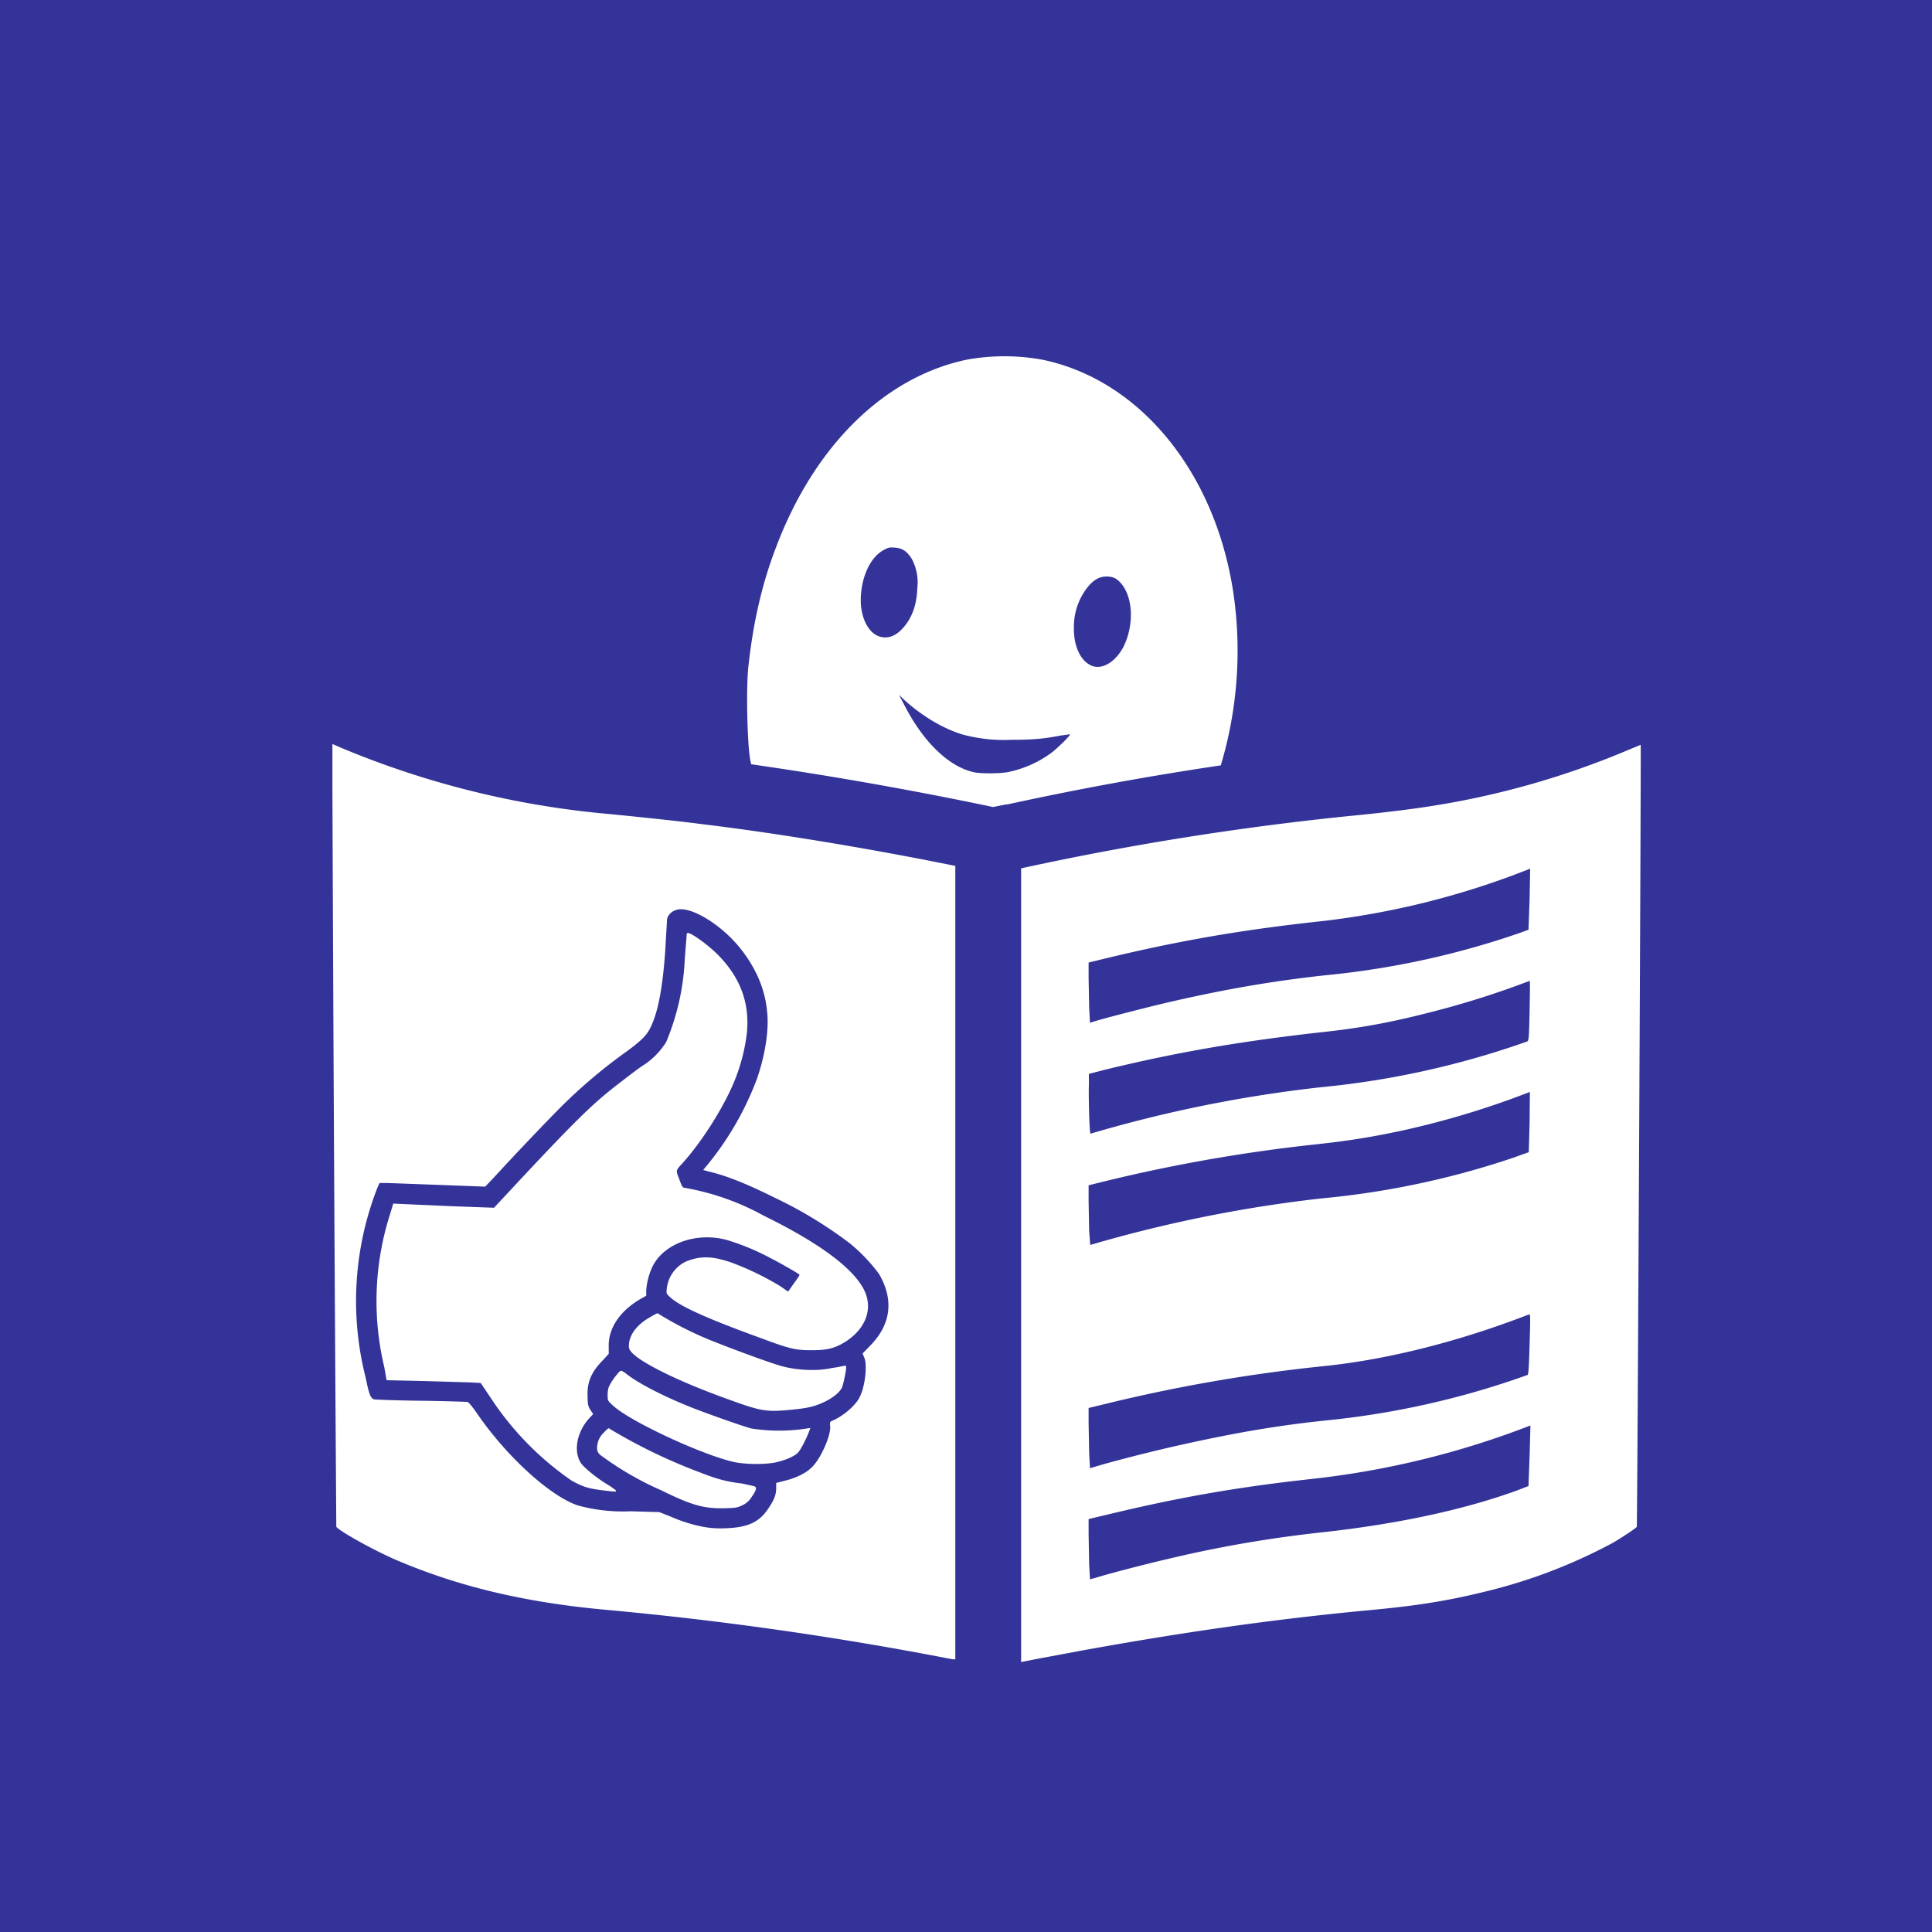 <svg xmlns="http://www.w3.org/2000/svg" viewBox="0 0 695.7 695.7"><path fill="#fff" d="M0 0h695.7v695.7H0z"/><path d="M0 347.8V0h695.7v695.7H0Zm388.2 246.8c38.4-7 71-11.6 105-14.8 17.3-1.6 28.3-3.4 41.7-6.7a191.6 191.6 0 0 0 45.8-17.5c3.3-1.9 8.4-5.3 8.7-5.8.2-.3 1.6-281.3 1.4-281.6l-5.3 2.2a301.6 301.6 0 0 1-73 20.3c-6.8 1-15 2-25.2 3A1054.2 1054.2 0 0 0 369 312.4l-1.3.3v285.8l5-1 15.5-2.9zm4-31.2-.2-10.9V547l7.6-1.8c25.8-6.2 46.7-9.8 73.3-12.7a310.9 310.9 0 0 0 78.2-19.2l-.3 11-.4 10.8-4.1 1.6c-19.3 7-43.4 12.2-71.3 15.2a442 442 0 0 0-55 9.6c-5.7 1.3-20.2 5-25.3 6.6l-2.2.6zm0-40-.2-10.9V507l4.6-1.1a579.2 579.2 0 0 1 80.4-14c23.1-2.4 48.9-9 73.6-18.6.5-.1.5 1.1.2 10.7-.2 7.4-.4 11-.7 11.1a303.6 303.6 0 0 1-72.7 16.4 400 400 0 0 0-36.5 5.5 586.3 586.3 0 0 0-43.7 10.3l-4.7 1.4zm0-80-.2-10.8v-5.8l1.3-.3a580.4 580.4 0 0 1 79.4-14.3c13-1.4 20.4-2.6 31.8-5a310.7 310.7 0 0 0 46.4-14l-.1 11-.3 10.7-5.6 2a303 303 0 0 1-68.7 14.6 489.9 489.9 0 0 0-83.6 16.8l-.4-5zm0-41.7c-.1-3.7-.2-8.6-.1-11v-4l6.2-1.6c26-6.3 48.7-10.2 78.4-13.5 13-1.4 24-3.4 38-7a317.4 317.4 0 0 0 36.1-11.4c.2 0 .1 5 0 10.8-.2 9.3-.3 10.7-.8 11a311.5 311.5 0 0 1-74.3 16.5 478.5 478.5 0 0 0-82.9 16.7c-.3.2-.4-1.5-.6-6.5zm0-38.7-.2-10.8v-5.6l2.5-.6c28.4-7 51.8-11.1 81.5-14.3a293.3 293.3 0 0 0 75-18.9l-.2 11-.4 11-3.6 1.3a302.6 302.6 0 0 1-68.7 15c-18.8 2-36.4 5-56.4 9.6-7 1.6-21.5 5.3-27 6.9l-2.2.7zM344 454.7V311.8l-5-1c-29.2-5.8-60.9-11-86-14-8.3-1.1-18.8-2.2-32.8-3.6a323.2 323.2 0 0 1-98-24.2l-2.5-1.1v15.3a83632 83632 0 0 0 1.4 266.6c1.5 1.8 13.6 8.5 21.7 12 22.8 9.7 47 15.4 76.7 18A1245.2 1245.2 0 0 1 343 597.5h1zM254.4 550c-4.3-.7-8.6-2-13.2-4l-3.8-1.5-10.3-.3a61.1 61.1 0 0 1-19-2.1c-10-3.3-26-17.9-36.5-33.4-1.7-2.4-2.8-3.7-3.3-3.9-.5 0-8-.3-16.8-.4-8.8-.1-16.4-.4-16.8-.5-1.3-.5-1.8-1.8-3-7.7a112 112 0 0 1 4.4-69l.6-1.2h3l19 .7 16 .6 2.7-2.8c8.8-9.6 19.5-20.8 25.2-26.5a190 190 0 0 1 23.5-19.7c6.4-4.8 7.7-6.4 9.6-11.9 2-5.7 3.4-15.3 4-26.8l.5-8.5c.2-1.6 1.7-3 3.5-3.5 5-1.4 16 5.3 22.8 13.8 5.6 7 8.9 14.5 9.7 22.6.8 6.5-.6 15.7-3.6 24.4a109.5 109.5 0 0 1-19.4 32.9l1.8.5c6.4 1.5 13.3 4.2 24 9.5a153.8 153.8 0 0 1 27 16.4 62 62 0 0 1 10.5 11c5.4 9.2 4.4 18.1-3 25.7l-2.9 3 .6 1.4c1.2 2.7.3 10.7-1.7 14.4-1.4 2.9-6 6.8-9.6 8.3-1 .4-1.1.6-1 1.7.6 3.1-3.2 11.8-6.4 15-2.1 2.2-5.8 4-9.9 5l-3.1.8v1.9c0 2.2-.7 4.1-2.5 6.8-3.3 5.3-7.5 7.3-15.4 7.6a37 37 0 0 1-7.2-.3zm13-8a7.6 7.6 0 0 0 3.3-3c1.7-2.5 1.9-3.3 1-3.8l-4.5-1c-5.2-.6-8.8-1.5-14.9-3.9a197.8 197.8 0 0 1-33.1-16c-.2 0-1 .7-1.7 1.5a7.7 7.7 0 0 0-2.5 5.5c0 1.2.2 1.6 1 2.5a113 113 0 0 0 22 12.8c11.2 5.5 15.5 6.7 23.1 6.5 3.9-.1 4.4-.2 6.3-1.1zm-45.6-5.3a26 26 0 0 0-3-2.1c-4-2.4-8.3-6-9.5-7.6-2.9-4.2-1.7-11.2 2.8-16.2l1.5-1.6-1-1.5c-.8-1.3-1-1.9-1-4.7-.3-5.2 1.3-9 5.6-13.3l2-2.2v-2.3c-.3-6.8 4-13.2 11.7-17.6l1.8-1V465c0-2.5 1.1-6.8 2.5-9.4 4.3-8 15.8-12 26.5-9.1a85 85 0 0 1 15.7 6.5c3.7 1.9 10 5.5 10.5 6 .1.1-.8 1.5-2 3.1l-2.1 3-2.9-2a104 104 0 0 0-17.6-8.5c-6.8-2.3-10.8-2.4-15.9-.5a12.2 12.2 0 0 0-7.3 10c-.2 1.7-.1 1.8 1.2 3 3.4 3.2 13 7.6 32.3 14.6 10.7 4 12.7 4.5 18.6 4.5 5.5 0 8-.6 11.5-2.6 7.8-4.6 10.8-12 7.6-18.8-3.8-8-16.2-17.2-36.4-27.1a91.2 91.2 0 0 0-28.5-10c-.6 0-1-.8-1.8-3.1-1.3-3.4-1.4-2.9 1.4-6 7.5-8.4 15.7-21.7 19.2-31.2a67.1 67.1 0 0 0 3.7-15c1.2-11-2.2-20.4-10.6-28.8-3-3-8-6.7-10-7.5-1-.3-1-.3-1.1 1.5l-.6 7.4a87.1 87.1 0 0 1-6.7 30.2 27 27 0 0 1-8.4 8.5c-1.6 1-6 4.4-10 7.5-9.2 7.2-15.8 13.8-42.2 42.2l-1.4 1.5-13.9-.5-18.2-.8-4.2-.2-1.2 4a102.6 102.6 0 0 0-2 55l.8 4.6 13.4.3 17 .5 3.5.2 3.5 5.2a108 108 0 0 0 29.3 30c3.8 2.1 5.9 2.8 10.7 3.4 4.7.6 5.4.6 5.2.3zm57-10c3.6-.7 7.5-2.3 8.7-3.8 1-1.1 3-5.2 3.8-7.3l.5-1.4-2 .3a65 65 0 0 1-19.2-.1c-2.5-.6-14.7-4.9-21.4-7.5-10.3-4.1-19.2-8.7-23.4-12-1-.8-2-1.4-2.3-1.3-.7.3-3.3 3.7-4 5.3-.5.8-.7 2.2-.7 3.4 0 2 0 2.1 1.9 3.8 6 5.7 32.6 18 43.8 20.4 4 .8 10.1.9 14.3.2zm5.5-19c6.5-.6 9-1.2 12.6-2.9 3.3-1.6 5.5-3.5 6.3-5.2.5-1.2 1.5-6 1.5-7.2 0-.7-.1-.7-1.1-.5l-2 .4-2.5.4c-4.6 1-11.5.8-17-.6-3-.7-15.4-5.2-24-8.6a125 125 0 0 1-21.3-10.6c-.2 0-1.4.6-2.5 1.3-4.6 2.5-7.4 6-7.8 9.6-.1 1.7 0 2 .8 3 3.3 3.9 17.4 10.8 34.7 17 11.8 4.3 13.8 4.7 22.3 3.9zm78.3-218a1154.3 1154.3 0 0 1 77-14.1 143.8 143.8 0 0 0 4.6-61.6c-6.4-43.8-33.7-77.3-69-84.5a76 76 0 0 0-27 0c-29.7 6.2-55 31-68.8 67.7-5 13-8.2 27-9.9 42.7-.9 8-.4 28.5.7 34l.3 1.3 4.1.6a1386.1 1386.1 0 0 1 83 14.8l5-1zm-11.8-11.6c-9.2-2-18.4-11-25.2-24.3l-1.9-3.6 2.1 2c6.1 5.5 13.5 10 20.5 12.2a57 57 0 0 0 17.9 2c7.2 0 11.4-.3 17.5-1.5l3.6-.5c.3.3-4 4.5-6.2 6.3a39.8 39.8 0 0 1-16 7.3c-3 .6-10 .6-12.3.1zm42.5-38.3c-4.1-1.6-6.7-6.9-6.6-13.8a23 23 0 0 1 5.3-15c2.1-2.4 4.1-3.4 6.4-3.4 2.3 0 3.7.6 5.3 2.5 4.3 5 4.7 14.8 1 22.5-2.8 5.6-7.6 8.6-11.4 7.2zm-75.8-10.4c-4.7-.8-8-7.2-7.5-14.9.3-4 1-6.7 2.5-10 1.5-3 3.4-5.2 5.8-6.5 1.5-.8 2-1 4-.8 2.6.2 4.2 1.2 6 4a18 18 0 0 1 2 10.8c-.2 6-2 10.7-5.2 14.2-2.4 2.7-5 3.7-7.6 3.2z" style="fill:#339"/></svg>
